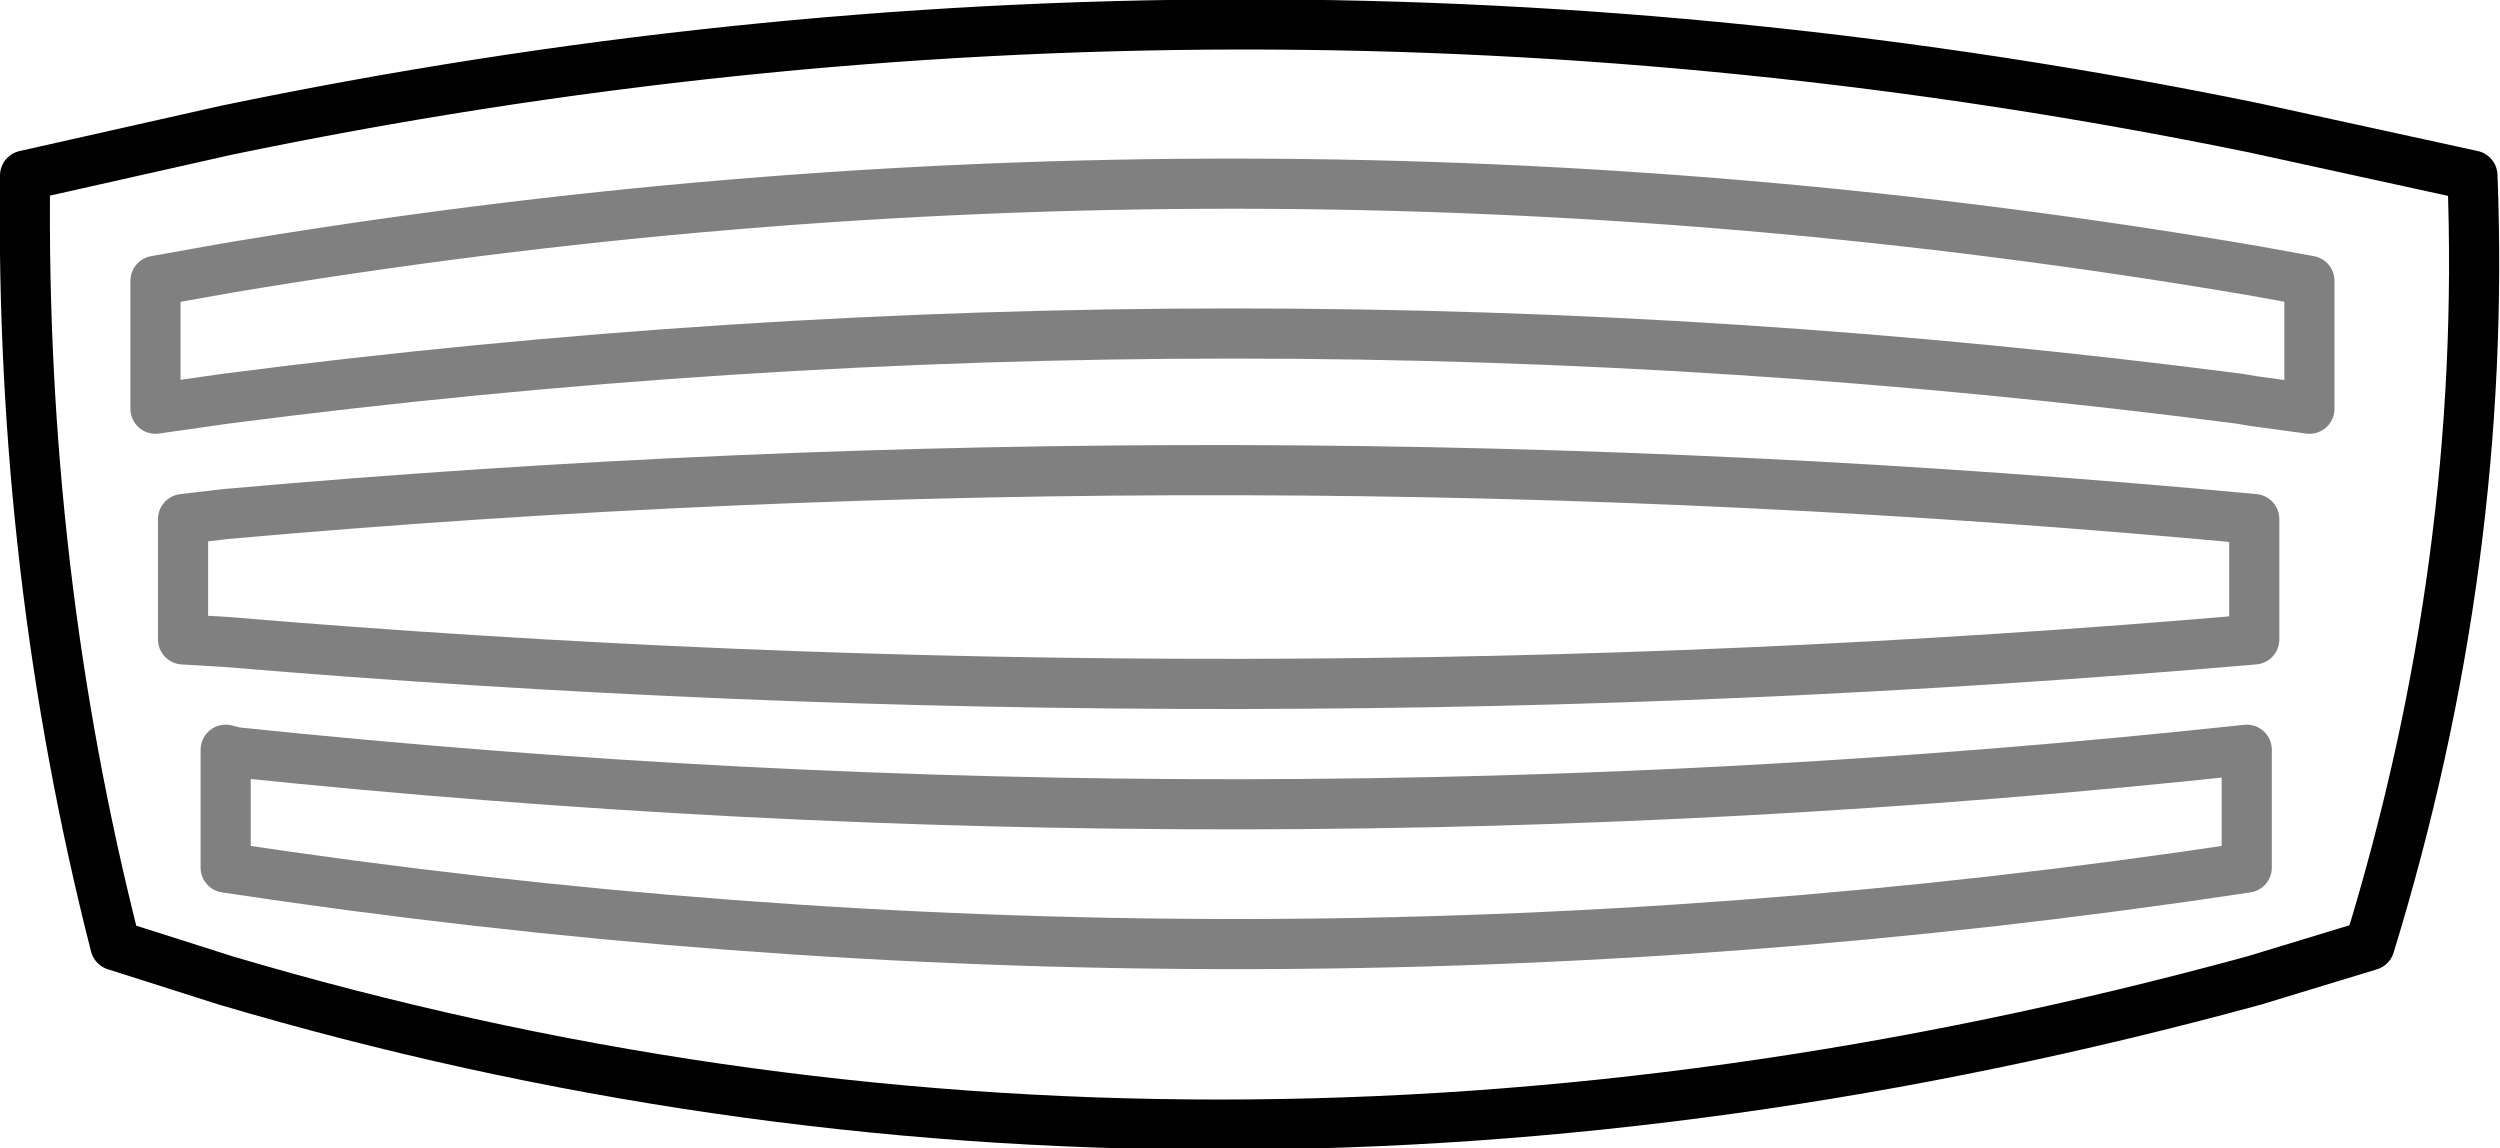 <?xml version="1.0" encoding="UTF-8" standalone="no"?>
<svg xmlns:xlink="http://www.w3.org/1999/xlink" height="22.9px" width="49.85px" xmlns="http://www.w3.org/2000/svg">
  <g transform="matrix(1.0, 0.0, 0.0, 1.0, -375.0, -124.9)">
    <path d="M378.1 133.05 L379.5 132.85 Q399.6 130.25 419.65 132.85 L419.95 132.9 421.05 133.05 421.05 130.5 419.95 130.3 Q399.7 126.85 379.5 130.25 L378.1 130.5 378.1 133.05 M379.5 135.15 Q399.7 133.35 419.95 135.25 L419.95 137.65 Q399.7 139.4 379.5 137.7 L378.65 137.65 378.65 135.25 379.5 135.15 M379.5 139.85 L379.7 139.9 Q399.8 142.0 419.8 139.85 L419.8 142.2 Q399.65 145.25 379.5 142.2 L379.5 139.85" fill="none" stroke="#000000" stroke-linecap="round" stroke-linejoin="round" stroke-opacity="0.498" stroke-width="1.0"/>
    <path d="M375.5 128.4 Q375.4 136.3 377.3 143.75 L379.5 144.45 Q398.9 150.2 419.95 144.45 L422.25 143.75 Q424.6 136.1 424.3 128.4 L419.95 127.45 Q399.7 123.3 379.5 127.5 L375.5 128.4" fill="none" stroke="#000000" stroke-linecap="round" stroke-linejoin="round" stroke-width="1.0"/>
  </g>
</svg>
